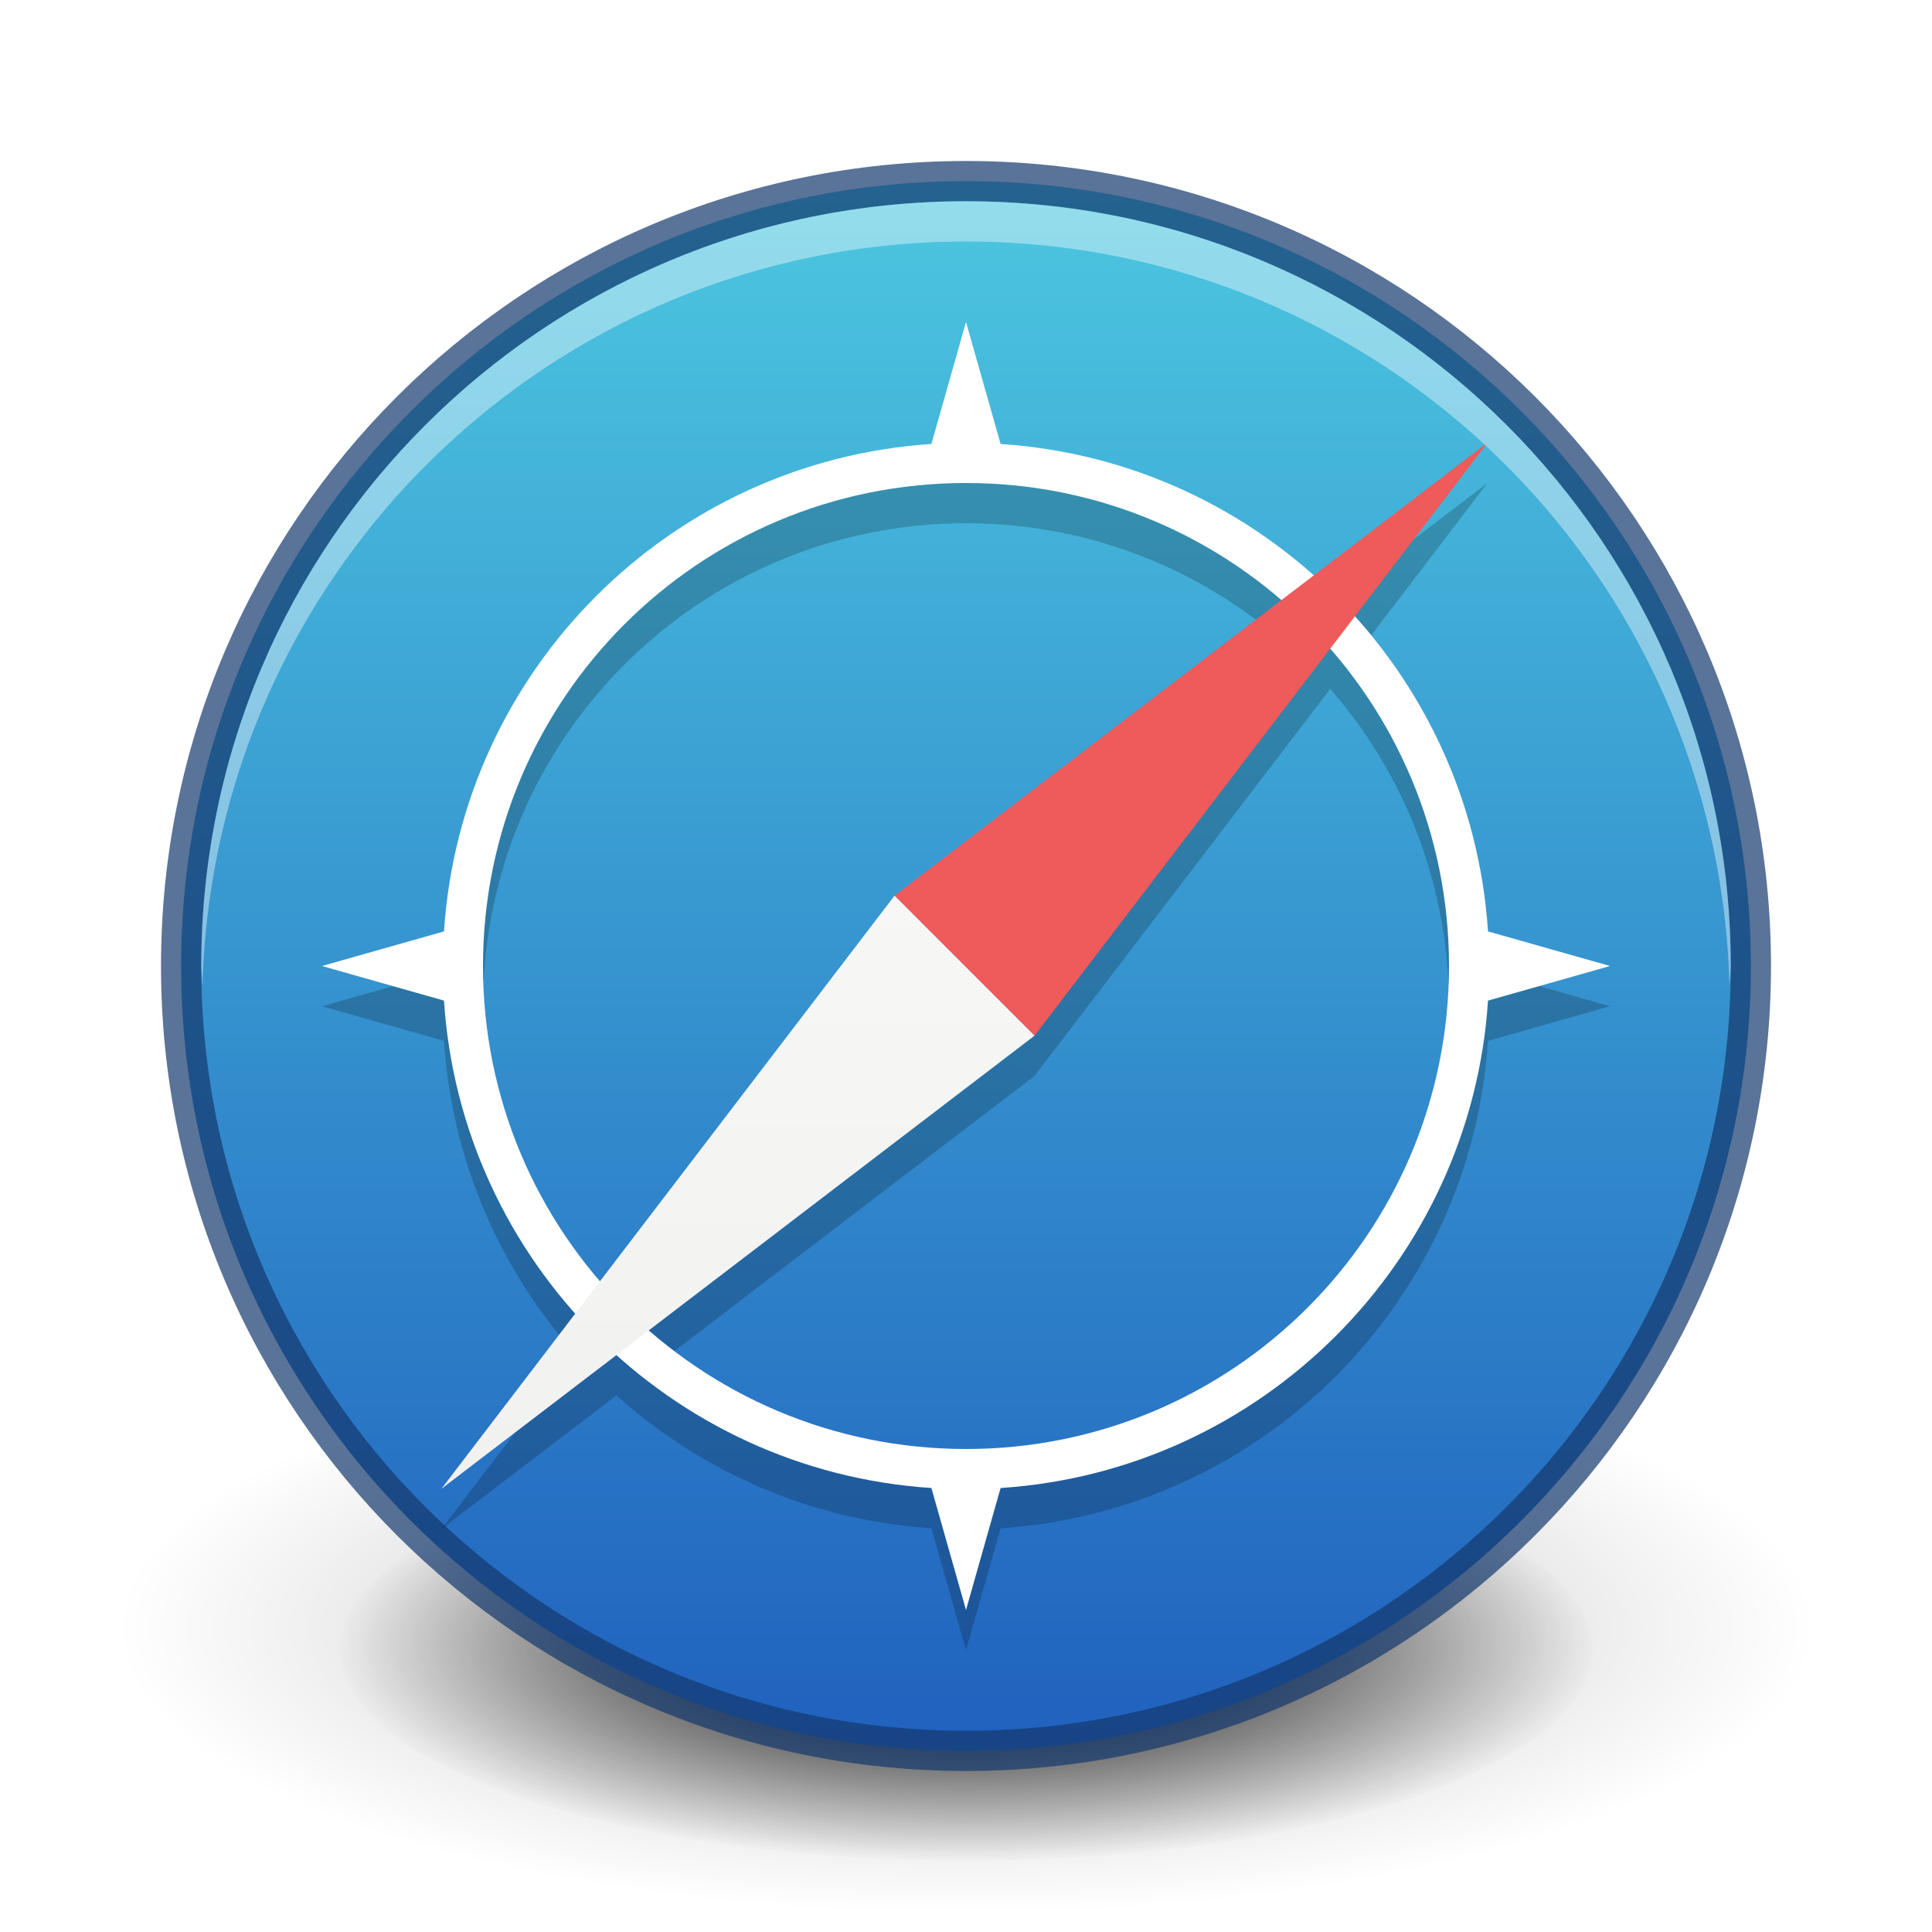 <?xml version="1.0" encoding="UTF-8" standalone="no"?>
<!-- Created with Inkscape (http://www.inkscape.org/) -->

<svg
   xmlns:dc="http://purl.org/dc/elements/1.1/"
   xmlns:cc="http://creativecommons.org/ns#"
   xmlns:rdf="http://www.w3.org/1999/02/22-rdf-syntax-ns#"
   xmlns:svg="http://www.w3.org/2000/svg"
   xmlns="http://www.w3.org/2000/svg"
   xmlns:xlink="http://www.w3.org/1999/xlink"
   xmlns:sodipodi="http://sodipodi.sourceforge.net/DTD/sodipodi-0.dtd"
   xmlns:inkscape="http://www.inkscape.org/namespaces/inkscape"
   version="1.1"
   width="48"
   height="48"
   id="svg3759"
   inkscape:version="0.48.4 r9939"
   sodipodi:docname="internet-web-browser.svg">
  <sodipodi:namedview
     pagecolor="#ffffff"
     bordercolor="#666666"
     borderopacity="1"
     objecttolerance="10"
     gridtolerance="10"
     guidetolerance="10"
     inkscape:pageopacity="0"
     inkscape:pageshadow="2"
     inkscape:window-width="1364"
     inkscape:window-height="700"
     id="namedview36"
     showgrid="false"
     showborder="false"
     inkscape:zoom="1"
     inkscape:cx="38.665598"
     inkscape:cy="14.822463"
     inkscape:window-x="0"
     inkscape:window-y="28"
     inkscape:window-maximized="1"
     inkscape:current-layer="svg3759"
     inkscape:snap-bbox="true"
     inkscape:bbox-paths="true"
     inkscape:bbox-nodes="true"
     inkscape:snap-bbox-edge-midpoints="true"
     inkscape:snap-bbox-midpoints="true">
    <inkscape:grid
       type="xygrid"
       id="grid3818"
       empspacing="4"
       visible="true"
       enabled="true"
       snapvisiblegridlinesonly="true" />
  </sodipodi:namedview>
  <defs
     id="defs3761">
    <linearGradient
       id="linearGradient3810">
      <stop
         style="stop-color:#4cc7e0;stop-opacity:1;"
         offset="0"
         id="stop3812" />
      <stop
         style="stop-color:#2061be;stop-opacity:1;"
         offset="1"
         id="stop3814" />
    </linearGradient>
    <linearGradient
       id="linearGradient3800">
      <stop
         offset="0"
         style="stop-color:#51cfee;stop-opacity:1"
         id="stop3802" />
      <stop
         offset="0.262"
         style="stop-color:#49a3d2;stop-opacity:1"
         id="stop3804" />
      <stop
         offset="0.705"
         style="stop-color:#3470b4;stop-opacity:1"
         id="stop3806" />
      <stop
         offset="1"
         style="stop-color:#273567;stop-opacity:1"
         id="stop3808" />
    </linearGradient>
    <radialGradient
       cx="17.814"
       cy="24.149"
       r="9.125"
       fx="17.814"
       fy="24.149"
       id="radialGradient2418"
       xlink:href="#linearGradient4845"
       gradientUnits="userSpaceOnUse"
       gradientTransform="matrix(-2.644,0,2.93653e-8,2.534,78.725,-37.986)" />
    <linearGradient
       id="linearGradient4845">
      <stop
         id="stop4847"
         style="stop-color:#ffffff;stop-opacity:1"
         offset="0" />
      <stop
         id="stop4849"
         style="stop-color:#b6b6b6;stop-opacity:1"
         offset="1" />
    </linearGradient>
    <linearGradient
       x1="62.2"
       y1="-12.489"
       x2="62.2"
       y2="-1.462"
       id="linearGradient3697"
       xlink:href="#linearGradient4873"
       gradientUnits="userSpaceOnUse"
       gradientTransform="matrix(2.115,0,0,2.115,-107.577,31.427)" />
    <linearGradient
       id="linearGradient4873">
      <stop
         id="stop4875"
         style="stop-color:#ffffff;stop-opacity:1"
         offset="0" />
      <stop
         id="stop4877"
         style="stop-color:#ffffff;stop-opacity:0"
         offset="1" />
    </linearGradient>
    <radialGradient
       cx="61.24"
       cy="-8.726"
       r="9.755"
       fx="61.24"
       fy="-8.726"
       id="radialGradient3705"
       xlink:href="#linearGradient2867-449-88-871-390-598-476-591-434-148"
       gradientUnits="userSpaceOnUse"
       gradientTransform="matrix(0,3.523,-3.523,0,-6.744,-205.799)" />
    <linearGradient
       id="linearGradient2867-449-88-871-390-598-476-591-434-148">
      <stop
         id="stop4627"
         style="stop-color:#51cfee;stop-opacity:1"
         offset="0" />
      <stop
         id="stop4629"
         style="stop-color:#49a3d2;stop-opacity:1"
         offset="0.262" />
      <stop
         id="stop4631"
         style="stop-color:#3470b4;stop-opacity:1"
         offset="0.705" />
      <stop
         id="stop4633"
         style="stop-color:#273567;stop-opacity:1"
         offset="1" />
    </linearGradient>
    <linearGradient
       x1="20"
       y1="43"
       x2="20"
       y2="2.689"
       id="linearGradient3713"
       xlink:href="#linearGradient3707-319-631"
       gradientUnits="userSpaceOnUse"
       gradientTransform="matrix(0.98,0,0,0.98,0.09,0.87)" />
    <linearGradient
       id="linearGradient3707-319-631">
      <stop
         id="stop4637"
         style="stop-color:#254b6d;stop-opacity:1"
         offset="0" />
      <stop
         id="stop4639"
         style="stop-color:#415b73;stop-opacity:1"
         offset="0.5" />
      <stop
         id="stop4641"
         style="stop-color:#6195b5;stop-opacity:1"
         offset="1" />
    </linearGradient>
    <linearGradient
       id="linearGradient8838">
      <stop
         id="stop8840"
         style="stop-color:#000000;stop-opacity:1"
         offset="0" />
      <stop
         id="stop8842"
         style="stop-color:#000000;stop-opacity:0"
         offset="1" />
    </linearGradient>
    <radialGradient
       cx="62.625"
       cy="4.625"
       r="10.625"
       fx="62.625"
       fy="4.625"
       id="radialGradient3757"
       xlink:href="#linearGradient8838"
       gradientUnits="userSpaceOnUse"
       gradientTransform="matrix(1,0,0,0.341,0,3.047)" />
    <linearGradient
       inkscape:collect="always"
       xlink:href="#linearGradient4873"
       id="linearGradient3017"
       gradientUnits="userSpaceOnUse"
       gradientTransform="matrix(2.115,0,0,2.115,-107.577,31.427)"
       x1="62.2"
       y1="-12.489"
       x2="62.2"
       y2="-1.462" />
    <linearGradient
       inkscape:collect="always"
       xlink:href="#linearGradient3810"
       id="linearGradient3816"
       x1="4.5"
       y1="24"
       x2="43.5"
       y2="24"
       gradientUnits="userSpaceOnUse"
       gradientTransform="matrix(0,1,-1,0,48,-3e-6)" />
    <linearGradient
       inkscape:collect="always"
       xlink:href="#linearGradient3988"
       id="linearGradient3965"
       gradientUnits="userSpaceOnUse"
       x1="287.72"
       y1="116.261"
       x2="287.72"
       y2="31.773" />
    <linearGradient
       id="linearGradient3988">
      <stop
         style="stop-color:#eeeeec;stop-opacity:1;"
         offset="0"
         id="stop3990" />
      <stop
         style="stop-color:#ffffff;stop-opacity:1;"
         offset="1"
         id="stop3992" />
    </linearGradient>
    <linearGradient
       inkscape:collect="always"
       xlink:href="#linearGradient3810"
       id="linearGradient3882"
       gradientUnits="userSpaceOnUse"
       gradientTransform="matrix(0,1,-1,0,48,-3e-6)"
       x1="4.5"
       y1="24"
       x2="43.5"
       y2="24" />
    <radialGradient
       inkscape:collect="always"
       xlink:href="#linearGradient26113-9-3-1"
       id="radialGradient3755"
       gradientUnits="userSpaceOnUse"
       gradientTransform="matrix(1,0,0,0.37,0,24.512)"
       cx="24.85"
       cy="38.909"
       fx="24.85"
       fy="38.909"
       r="20.203" />
    <linearGradient
       inkscape:collect="always"
       id="linearGradient26113-9-3-1">
      <stop
         style="stop-color: rgb(0, 0, 0); stop-opacity: 1;"
         offset="0"
         id="stop26115-7-7-9" />
      <stop
         style="stop-color: rgb(0, 0, 0); stop-opacity: 0;"
         offset="1"
         id="stop26117-3-7-8" />
    </linearGradient>
    <radialGradient
       inkscape:collect="always"
       xlink:href="#linearGradient26121-3-8-2"
       id="radialGradient3753"
       gradientUnits="userSpaceOnUse"
       gradientTransform="matrix(1.009,0,0,0.373,-0.211,24.39)"
       cx="24.85"
       cy="38.909"
       fx="24.85"
       fy="38.909"
       r="20.203" />
    <linearGradient
       inkscape:collect="always"
       id="linearGradient26121-3-8-2">
      <stop
         style="stop-color: rgb(0, 0, 0); stop-opacity: 1;"
         offset="0"
         id="stop26123-4-7-8" />
      <stop
         style="stop-color: rgb(0, 0, 0); stop-opacity: 0;"
         offset="1"
         id="stop26125-3-9-9" />
    </linearGradient>
    <radialGradient
       r="20.203"
       fy="38.909"
       fx="24.85"
       cy="38.909"
       cx="24.85"
       gradientTransform="matrix(1.009,0,0,0.373,-0.211,24.39)"
       gradientUnits="userSpaceOnUse"
       id="radialGradient4274"
       xlink:href="#linearGradient26121-3-8-2"
       inkscape:collect="always" />
  </defs>
  <path
     transform="matrix(0.77,0,0,0.702,4.868,13.674)"
     d="m 45.053,38.909 a 20.203,7.475 0 1 1 -40.406,0 20.203,7.475 0 1 1 40.406,0 z"
     sodipodi:ry="7.4751287"
     sodipodi:rx="20.203051"
     sodipodi:cy="38.908627"
     sodipodi:cx="24.849752"
     id="path9641"
     style="fill:url(#radialGradient4274);fill-opacity:1;stroke:none;display:inline;filter:url(#filter5927);enable-background:new"
     sodipodi:type="arc" />
  <path
     sodipodi:type="arc"
     style="opacity:0.518;fill:url(#radialGradient3755);fill-opacity:1;stroke:none;display:inline;filter:url(#filter5788);enable-background:new"
     id="path9643"
     sodipodi:cx="24.849752"
     sodipodi:cy="38.908627"
     sodipodi:rx="20.203051"
     sodipodi:ry="7.4751287"
     d="m 45.053,38.909 a 20.203,7.475 0 1 1 -40.406,0 20.203,7.475 0 1 1 40.406,0 z"
     transform="matrix(1.041,0,0,0.949,-1.863,3.514)" />
  <path
     style="fill:url(#linearGradient3816);fill-opacity:1;fill-rule:nonzero;stroke:none"
     id="path6495"
     inkscape:connector-curvature="0"
     d="m 4.5,24.001 c 0,-10.77 8.731,-19.501 19.5,-19.501 10.77,0 19.5,8.731 19.5,19.501 C 43.5,34.77 34.769,43.5 24,43.5 13.231,43.5 4.5,34.77 4.5,24.001 l 0,0 z" />
  <path
     d="M 43.5,23.999 C 43.5,34.769 34.769,43.5 24,43.5 13.231,43.5 4.5,34.769 4.5,23.999 4.5,13.23 13.231,4.5 24,4.5 c 10.769,0 19.5,8.73 19.5,19.499 l 0,0 z"
     inkscape:connector-curvature="0"
     id="path3796"
     style="fill:none;fill-opacity:1;fill-rule:nonzero;stroke:#15386d;stroke-width:1;stroke-miterlimit:4;stroke-dasharray:none;stroke-opacity:1;opacity:0.7" />
  <g
     transform="matrix(0.5,0,0,0.5,-144,-13)"
     id="g4098"
     style="opacity:0.2;fill:#000000;fill-opacity:1;display:inline;enable-background:new">
    <path
       inkscape:connector-curvature="0"
       id="path4100"
       d="m 336,44 -1.719,6.062 C 321.299,50.911 310.911,61.299 310.062,74.281 L 304,76 l 6.062,1.719 c 0.848,12.982 11.237,23.37 24.219,24.219 L 336,108 l 1.719,-6.062 c 12.982,-0.848 23.37,-11.237 24.219,-24.219 L 368,76 361.938,74.281 C 361.089,61.299 350.701,50.911 337.719,50.062 L 336,44 z m 0,8 c 13.267,0 24,10.733 24,24 0,13.267 -10.733,24 -24,24 -13.267,0 -24,-10.733 -24,-24 0,-13.267 10.733,-24 24,-24 z"
       style="fill:#000000;fill-opacity:1;stroke:none" />
    <g
       transform="matrix(0.994,0,0,0.994,1.944,0.411)"
       id="g4102"
       style="fill:#000000;fill-opacity:1">
      <path
         style="fill:#000000;fill-opacity:1;fill-rule:evenodd;stroke:none;display:inline"
         d="M 339.499,79.528 332.5,72.529 362.151,49.877 339.499,79.528 z"
         id="path4104"
         sodipodi:nodetypes="cccc"
         inkscape:connector-curvature="0" />
      <path
         sodipodi:nodetypes="cccc"
         id="path4106"
         d="m 339.499,79.528 -6.999,-6.999 -22.652,29.651 29.651,-22.652 z"
         style="fill:#000000;fill-opacity:1;fill-rule:evenodd;stroke:none;display:inline"
         inkscape:connector-curvature="0" />
    </g>
  </g>
  <g
     style="display:inline;enable-background:new"
     id="g3955"
     transform="matrix(0.5,0,0,0.5,-144,-14)">
    <path
       style="fill:#ffffff;fill-opacity:1;stroke:none"
       d="m 336,44 -1.719,6.062 C 321.299,50.911 310.911,61.299 310.062,74.281 L 304,76 l 6.062,1.719 c 0.848,12.982 11.237,23.37 24.219,24.219 L 336,108 l 1.719,-6.062 c 12.982,-0.848 23.37,-11.237 24.219,-24.219 L 368,76 361.938,74.281 C 361.089,61.299 350.701,50.911 337.719,50.062 L 336,44 z m 0,8 c 13.267,0 24,10.733 24,24 0,13.267 -10.733,24 -24,24 -13.267,0 -24,-10.733 -24,-24 0,-13.267 10.733,-24 24,-24 z"
       id="path3957"
       inkscape:connector-curvature="0" />
    <g
       id="g3959"
       transform="matrix(0.994,0,0,0.994,1.944,0.411)">
      <path
         inkscape:connector-curvature="0"
         sodipodi:nodetypes="cccc"
         id="path3961"
         d="M 339.499,79.528 332.5,72.529 362.151,49.877 339.499,79.528 z"
         style="fill:#ef5a5a;fill-opacity:1;fill-rule:evenodd;stroke:none;display:inline" />
      <path
         inkscape:connector-curvature="0"
         style="fill:url(#linearGradient3965);fill-opacity:1;fill-rule:evenodd;stroke:none;display:inline"
         d="m 339.499,79.528 -6.999,-6.999 -22.652,29.651 29.651,-22.652 z"
         id="path3963"
         sodipodi:nodetypes="cccc" />
    </g>
  </g>
  <path
     style="fill:#ffffff;fill-opacity:1;fill-rule:nonzero;stroke:none;opacity:0.4"
     d="M 24 5 C 13.501 5 5 13.501 5 24 C 5 24.169 5.027 24.332 5.031 24.5 C 5.3 14.235 13.67 6 24 6 C 34.329 6 42.7 14.235 42.969 24.5 C 42.973 24.332 43 24.169 43 24 C 43 13.501 34.498 5 24 5 z "
     id="path3872" />
</svg>
